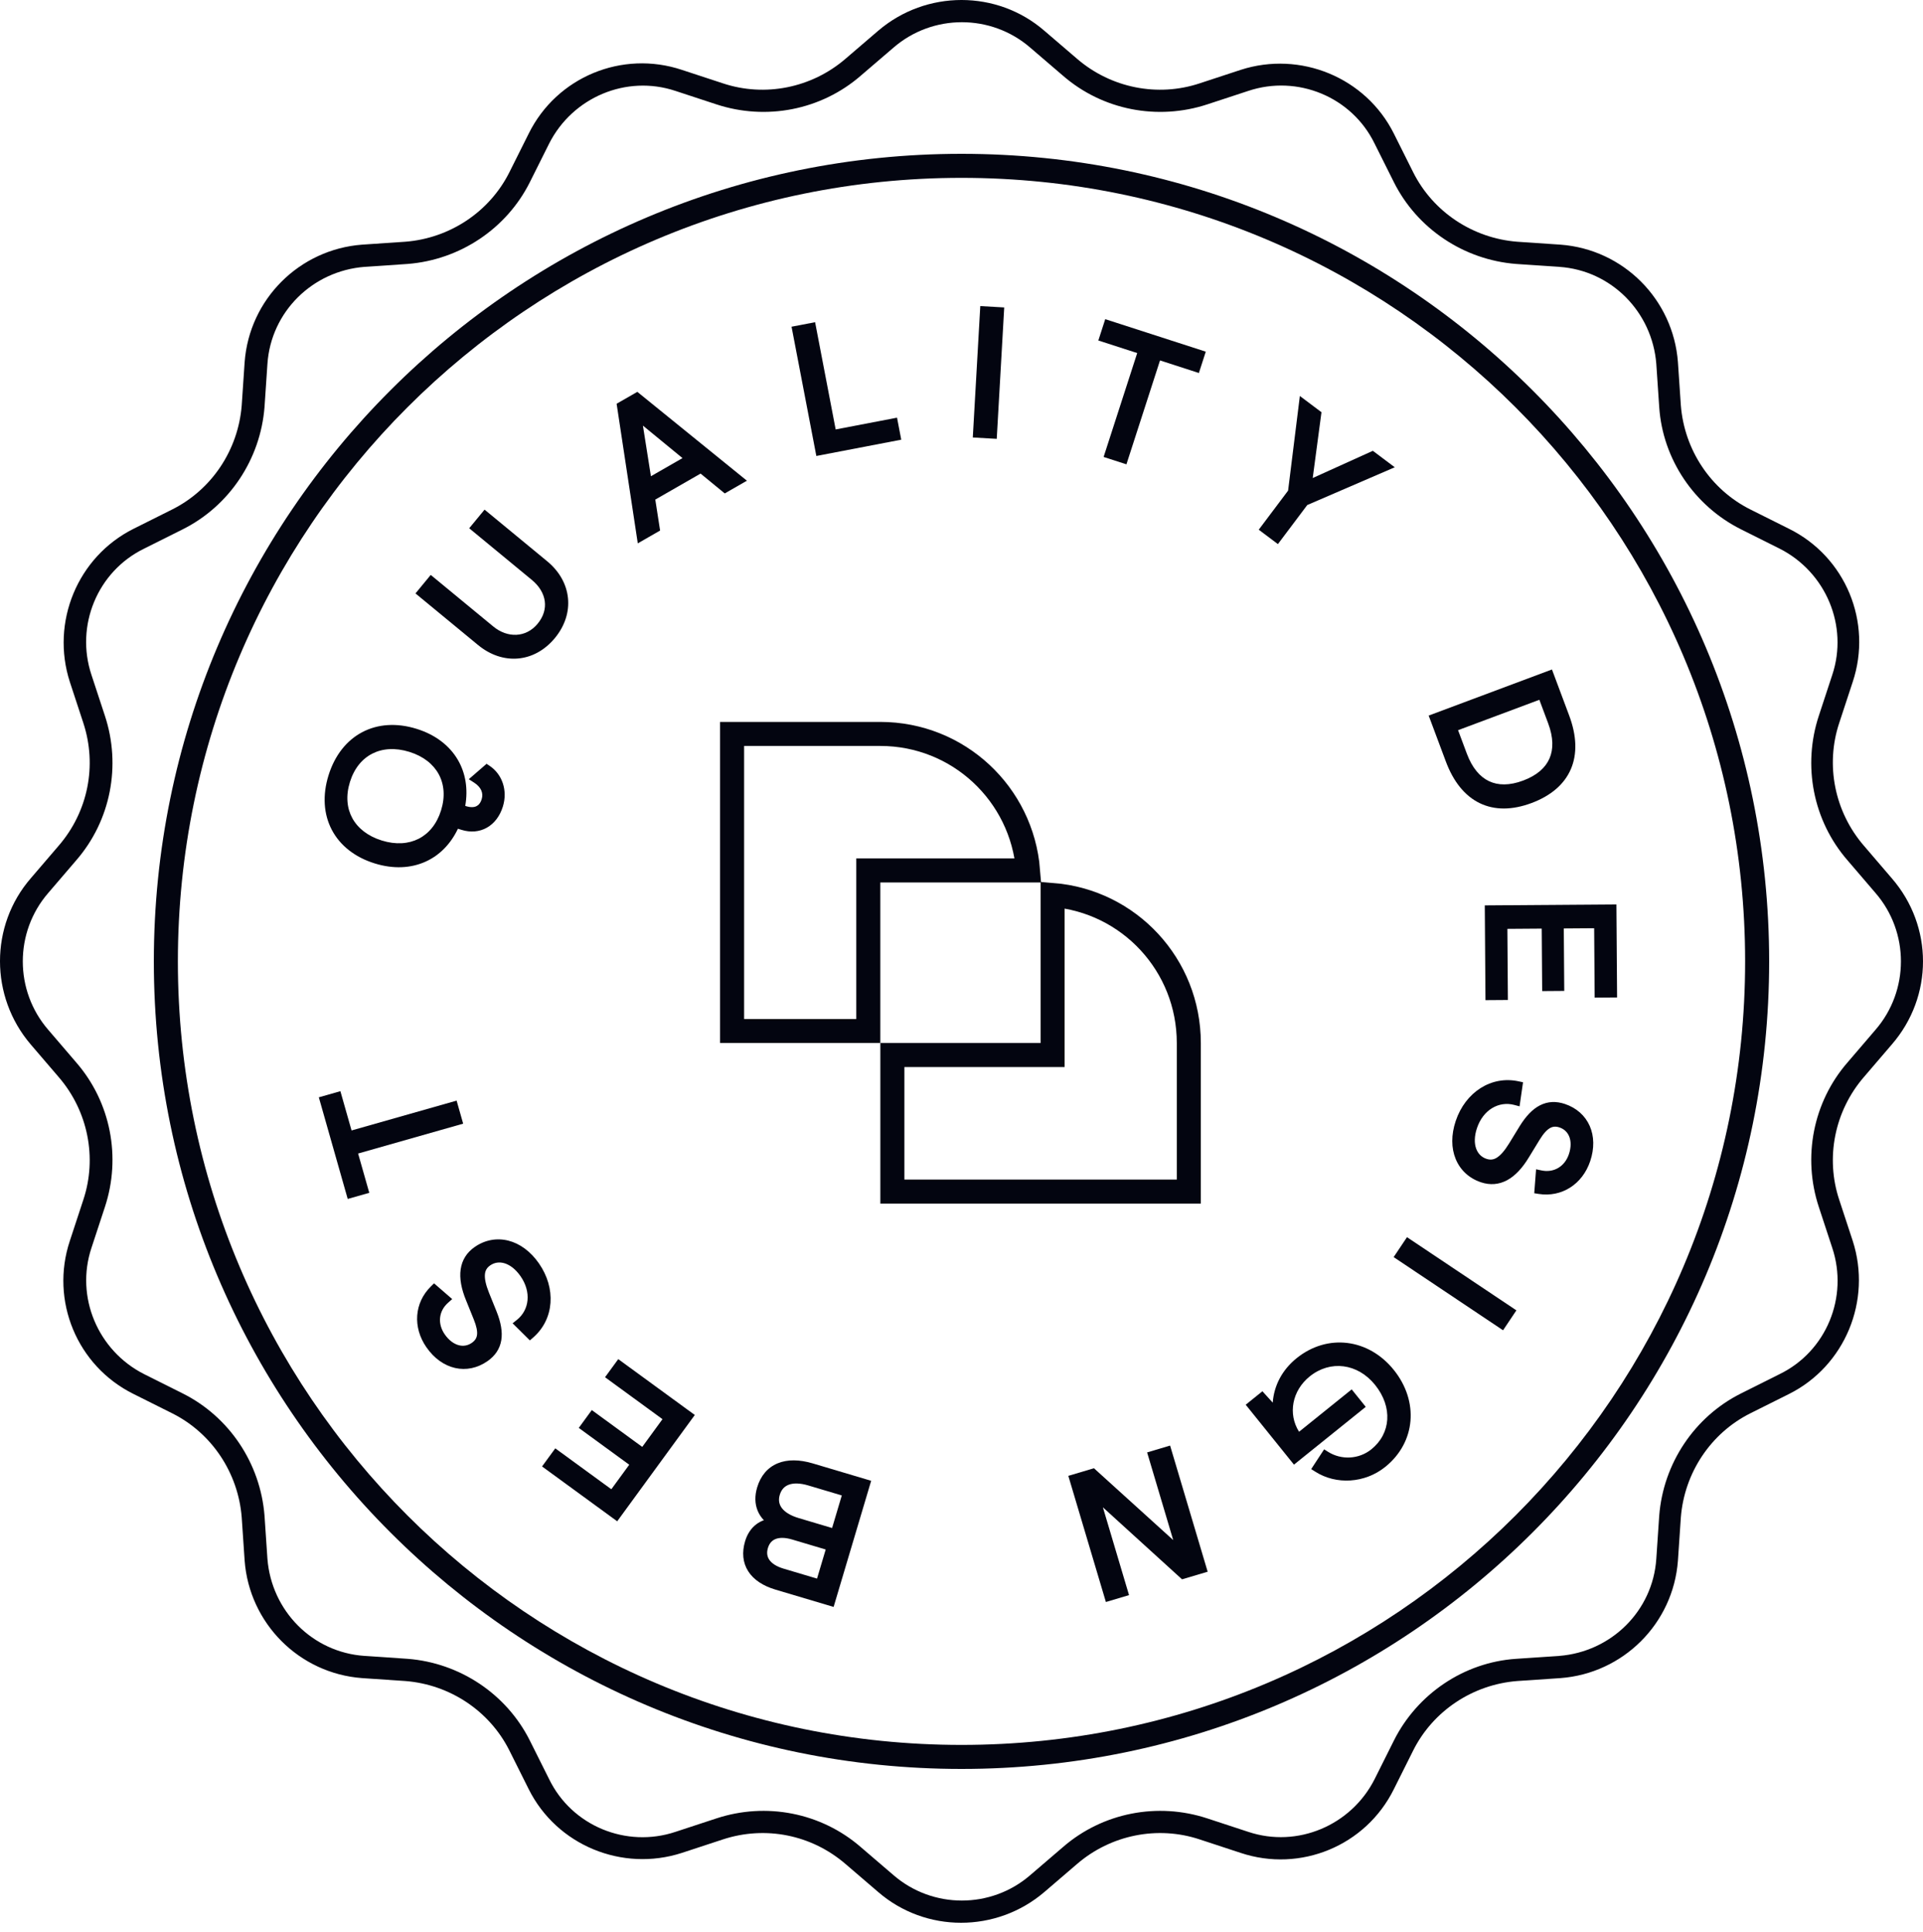 <svg width="200" height="201" viewBox="0 0 200 201" fill="none" xmlns="http://www.w3.org/2000/svg">
<path d="M196.762 91.365L193.845 87.96C190.805 84.433 189.832 79.568 191.291 75.19L192.69 70.933C194.757 64.731 191.96 57.92 186.063 55.002L182.05 52.995C177.916 50.927 175.181 46.792 174.816 42.171L174.512 37.671C174.026 31.165 168.858 25.935 162.292 25.448L157.793 25.144C153.173 24.78 149.039 22.043 146.972 17.908L144.966 13.895C142.048 8.057 135.238 5.26 129.037 7.267L124.782 8.665C120.404 10.125 115.541 9.152 112.014 6.111L108.61 3.192C103.686 -1.064 96.33 -1.064 91.344 3.192L87.94 6.111C84.414 9.152 79.55 10.125 75.173 8.665L70.917 7.267C64.716 5.199 57.907 7.996 54.989 13.895L52.983 17.908C50.916 22.043 46.782 24.78 42.161 25.144L37.662 25.448C31.157 25.935 25.929 31.104 25.443 37.671L25.139 42.171C24.774 46.792 22.038 50.927 17.904 52.995L13.892 55.002C8.055 57.92 5.259 64.731 7.265 70.933L8.663 75.19C10.122 79.629 9.15 84.433 6.11 87.96L3.192 91.365C-1.064 96.291 -1.064 103.649 3.192 108.635L6.11 112.04C9.15 115.567 10.122 120.431 8.663 124.81L7.265 129.067C5.198 135.269 7.995 142.08 13.892 144.999L17.904 147.005C22.038 149.072 24.774 153.207 25.139 157.829L25.443 162.329C25.929 168.835 31.097 174.065 37.662 174.551L42.161 174.855C46.782 175.22 50.916 177.956 52.983 182.092L54.989 186.105C57.907 191.943 64.716 194.74 70.917 192.733L75.173 191.334C79.611 189.875 84.414 190.848 87.94 193.888L91.344 196.808C96.269 201.064 103.625 201.064 108.61 196.808L112.014 193.888C115.541 190.848 120.404 189.875 124.782 191.334L129.037 192.733C135.238 194.801 142.048 192.003 144.966 186.105L146.972 182.092C149.039 177.956 153.173 175.22 157.793 174.855L162.292 174.551C168.797 174.065 174.026 168.896 174.512 162.329L174.816 157.829C175.181 153.207 177.916 149.072 182.05 147.005L186.063 144.999C191.899 142.08 194.696 135.269 192.69 129.067L191.291 124.81C189.832 120.431 190.805 115.567 193.845 112.04L196.762 108.635C201.079 103.649 201.079 96.351 196.762 91.365ZM195.06 107.115L192.143 110.52C188.556 114.655 187.461 120.37 189.163 125.54L190.562 129.797C192.264 134.904 189.954 140.559 185.091 142.93L181.078 144.938C176.214 147.37 172.992 152.234 172.566 157.647L172.262 162.146C171.898 167.559 167.581 171.815 162.171 172.24L157.672 172.545C152.261 172.91 147.398 176.193 144.966 181.057L142.959 185.071C140.527 189.875 134.934 192.247 129.828 190.544L125.572 189.146C120.404 187.442 114.69 188.537 110.555 192.125L107.151 195.044C103.078 198.571 96.998 198.571 92.925 195.044L89.521 192.125C85.386 188.537 79.672 187.442 74.504 189.146L70.249 190.544C65.142 192.247 59.488 189.936 57.117 185.071L55.111 181.057C52.679 176.193 47.815 172.97 42.404 172.545L37.906 172.24C32.495 171.875 28.239 167.559 27.814 162.146L27.51 157.647C27.084 152.234 23.862 147.37 18.998 144.938L14.986 142.93C10.183 140.498 7.812 134.904 9.514 129.797L10.913 125.54C12.615 120.37 11.521 114.655 7.934 110.52L5.016 107.115C1.489 103.04 1.489 96.959 5.016 92.885L7.934 89.48C11.521 85.345 12.615 79.629 10.913 74.46L9.514 70.204C7.812 65.096 10.122 59.441 14.986 57.069L18.998 55.062C23.862 52.63 27.084 47.765 27.51 42.353L27.814 37.853C28.178 32.441 32.495 28.185 37.906 27.759L42.404 27.455C47.815 27.029 52.679 23.807 55.111 18.942L57.117 14.928C59.549 10.125 65.142 7.753 70.249 9.456L74.504 10.854C79.672 12.557 85.386 11.463 89.521 7.875L92.925 4.956C96.998 1.429 103.078 1.429 107.151 4.956L110.555 7.875C114.69 11.463 120.404 12.557 125.572 10.854L129.828 9.456C134.934 7.753 140.588 10.064 142.959 14.928L144.966 18.942C147.398 23.807 152.261 27.029 157.672 27.455L162.171 27.759C167.581 28.124 171.837 32.441 172.262 37.853L172.566 42.353C172.931 47.765 176.214 52.63 181.078 55.062L185.091 57.069C189.893 59.501 192.264 65.096 190.562 70.204L189.163 74.46C187.461 79.629 188.556 85.345 192.143 89.48L195.06 92.885C198.587 96.959 198.587 103.04 195.06 107.115Z" fill="#030510"/>
<path fill-rule="evenodd" clip-rule="evenodd" d="M86.699 167.147L80.648 165.346C79.368 164.965 78.386 164.329 77.821 163.445C77.247 162.549 77.148 161.471 77.492 160.316C77.715 159.566 78.115 158.956 78.674 158.539C78.909 158.363 79.168 158.226 79.445 158.127C79.163 157.832 78.943 157.496 78.793 157.125C78.498 156.395 78.491 155.572 78.746 154.717C79.103 153.517 79.827 152.65 80.868 152.215C81.891 151.787 83.149 151.807 84.537 152.22L90.606 154.027L86.699 167.147ZM84.974 164.201L85.876 161.174L82.387 160.135C81.639 159.913 81.069 159.926 80.671 160.081C80.295 160.227 80.013 160.523 79.865 161.023C79.716 161.522 79.789 161.93 80.024 162.263C80.271 162.614 80.74 162.94 81.486 163.162L84.974 164.201ZM86.541 158.939L87.55 155.55L84.061 154.511C83.198 154.254 82.523 154.257 82.046 154.431C81.593 154.596 81.264 154.934 81.098 155.493C80.938 156.03 81.027 156.483 81.318 156.868C81.624 157.272 82.189 157.643 83.052 157.9L86.541 158.939Z" fill="#030510"/>
<path fill-rule="evenodd" clip-rule="evenodd" d="M64.191 158.24L56.376 152.536L57.751 150.652L63.581 154.907L65.443 152.357L60.194 148.526L61.548 146.671L66.796 150.502L68.902 147.617L62.926 143.255L64.301 141.372L72.262 147.182L64.191 158.24Z" fill="#030510"/>
<path fill-rule="evenodd" clip-rule="evenodd" d="M47.334 142.293C46.2 142.037 45.157 141.298 44.357 140.151C42.9 138.06 43.09 135.505 44.813 133.813L45.143 133.489L47.031 135.126L46.604 135.505C45.633 136.363 45.473 137.674 46.26 138.803C46.7 139.435 47.216 139.789 47.699 139.92C48.176 140.049 48.653 139.97 49.07 139.68C49.413 139.441 49.571 139.178 49.613 138.843C49.658 138.473 49.567 137.961 49.269 137.23L48.481 135.281L48.48 135.28C47.983 134.076 47.774 132.987 47.911 132.036C48.05 131.065 48.545 130.282 49.363 129.712C50.432 128.967 51.669 128.744 52.867 129.046C54.059 129.346 55.175 130.156 56.049 131.41C57.846 133.989 57.661 137.194 55.459 139.119L55.109 139.425L53.313 137.645L53.753 137.294C55.062 136.253 55.279 134.385 54.136 132.743C53.613 131.994 53.02 131.568 52.474 131.402C51.936 131.24 51.419 131.319 50.981 131.624C50.64 131.862 50.47 132.148 50.434 132.553C50.395 132.994 50.513 133.606 50.856 134.464L51.645 136.415C52.091 137.53 52.28 138.529 52.135 139.41C51.985 140.313 51.492 141.031 50.702 141.582C49.657 142.31 48.473 142.551 47.334 142.293Z" fill="#030510"/>
<path d="M36.164 124.71L33.159 114.139L35.402 113.501L36.563 117.587L47.489 114.482L48.171 116.88L37.245 119.986L38.407 124.073L36.164 124.71Z" fill="#030510"/>
<path fill-rule="evenodd" clip-rule="evenodd" d="M34.511 86.319C33.659 84.695 33.523 82.727 34.167 80.652C34.814 78.569 36.042 77.019 37.665 76.162C39.288 75.304 41.252 75.166 43.319 75.808C45.26 76.41 46.738 77.537 47.614 79.031C48.421 80.407 48.696 82.059 48.388 83.827L48.473 83.854C48.946 84.001 49.294 83.975 49.533 83.865C49.763 83.759 49.969 83.54 50.097 83.129C50.199 82.8 50.178 82.488 50.05 82.203C49.92 81.915 49.677 81.644 49.317 81.412L48.756 81.051L50.606 79.448L50.923 79.66C52.229 80.532 52.823 82.215 52.298 83.906C51.991 84.892 51.412 85.654 50.641 86.09C49.867 86.528 48.944 86.611 48.009 86.321L47.626 86.202C46.875 87.789 45.719 88.96 44.286 89.614C42.731 90.325 40.894 90.407 38.972 89.81C36.905 89.169 35.364 87.942 34.511 86.319ZM36.394 81.343C35.951 82.771 36.076 84.062 36.641 85.099C37.206 86.137 38.241 86.972 39.711 87.428C41.172 87.882 42.493 87.779 43.545 87.243C44.596 86.708 45.431 85.714 45.874 84.287C46.317 82.859 46.192 81.567 45.629 80.531C45.065 79.493 44.035 78.66 42.574 78.207C41.104 77.75 39.779 77.852 38.725 78.388C37.672 78.922 36.837 79.916 36.394 81.343Z" fill="#030510"/>
<path fill-rule="evenodd" clip-rule="evenodd" d="M43.211 61.726L44.798 59.801L51.308 65.169C52.771 66.376 54.699 66.354 55.914 64.88C56.539 64.123 56.761 63.306 56.658 62.536C56.554 61.76 56.112 60.978 55.309 60.317L48.799 54.948L50.397 53.01L56.907 58.379C58.185 59.432 58.928 60.781 59.072 62.209C59.217 63.637 58.757 65.098 57.714 66.364C56.664 67.636 55.318 68.366 53.889 68.494C52.461 68.623 50.998 68.146 49.721 67.094L43.211 61.726Z" fill="#030510"/>
<path fill-rule="evenodd" clip-rule="evenodd" d="M64.13 41.996L66.285 40.759L77.682 50.002L75.377 51.325L72.863 49.261L68.153 51.965L68.653 55.185L66.332 56.518L64.13 41.996ZM67.698 49.537L70.983 47.651L66.866 44.271L67.698 49.537Z" fill="#030510"/>
<path fill-rule="evenodd" clip-rule="evenodd" d="M82.324 33.984L84.774 33.514L86.913 44.669L93.295 43.445L93.734 45.735L84.903 47.429L82.324 33.984Z" fill="#030510"/>
<path fill-rule="evenodd" clip-rule="evenodd" d="M101.953 31.838L104.443 31.98L103.665 45.648L101.175 45.506L101.953 31.838Z" fill="#030510"/>
<path fill-rule="evenodd" clip-rule="evenodd" d="M114.949 33.198L125.406 36.579L124.689 38.798L120.647 37.491L117.153 48.298L114.78 47.531L118.274 36.724L114.232 35.417L114.949 33.198Z" fill="#030510"/>
<path fill-rule="evenodd" clip-rule="evenodd" d="M135.191 41.189L137.439 42.878L136.528 49.723L142.782 46.892L145.061 48.604L135.961 52.532L132.907 56.596L130.914 55.098L133.967 51.034L135.191 41.189Z" fill="#030510"/>
<path fill-rule="evenodd" clip-rule="evenodd" d="M161.41 69.637L163.199 74.421C163.979 76.506 164.059 78.404 163.38 79.993C162.698 81.586 161.292 82.779 159.288 83.528C157.292 84.275 155.452 84.296 153.895 83.54C152.342 82.786 151.157 81.302 150.377 79.217L148.588 74.432L161.41 69.637ZM160.1 72.79L151.645 75.951L152.561 78.4C153.111 79.87 153.909 80.8 154.86 81.253C155.807 81.704 156.995 81.723 158.414 81.192C159.843 80.658 160.731 79.862 161.151 78.899C161.573 77.933 161.565 76.708 161.015 75.238L160.1 72.79Z" fill="#030510"/>
<path fill-rule="evenodd" clip-rule="evenodd" d="M168.113 94.077L168.184 103.752L165.852 103.769L165.799 96.552L162.641 96.575L162.689 103.072L160.393 103.089L160.345 96.591L156.773 96.617L156.827 104.015L154.495 104.032L154.424 94.176L168.113 94.077Z" fill="#030510"/>
<path fill-rule="evenodd" clip-rule="evenodd" d="M165.336 117.114C165.805 118.178 165.833 119.456 165.387 120.782C164.575 123.197 162.409 124.565 160.023 124.189L159.567 124.117L159.758 121.625L160.316 121.743C161.584 122.012 162.732 121.359 163.171 120.056C163.416 119.325 163.394 118.7 163.211 118.234C163.031 117.774 162.684 117.438 162.202 117.276C161.806 117.143 161.501 117.172 161.207 117.338C160.883 117.521 160.525 117.9 160.115 118.574L159.019 120.368L159.018 120.369C158.347 121.485 157.596 122.302 156.752 122.758C155.888 123.224 154.964 123.293 154.019 122.975C152.784 122.56 151.869 121.7 151.398 120.557C150.929 119.42 150.916 118.041 151.403 116.593C152.404 113.614 155.09 111.854 157.947 112.477L158.402 112.576L158.04 115.078L157.497 114.933C155.881 114.502 154.251 115.44 153.613 117.336C153.322 118.202 153.333 118.932 153.525 119.469C153.715 119.998 154.086 120.367 154.592 120.537C154.987 120.669 155.317 120.636 155.664 120.424C156.042 120.192 156.463 119.732 156.948 118.946L158.046 117.151C158.676 116.129 159.366 115.381 160.16 114.974C160.975 114.557 161.845 114.525 162.758 114.832C163.966 115.238 164.864 116.046 165.336 117.114Z" fill="#030510"/>
<path fill-rule="evenodd" clip-rule="evenodd" d="M157.711 136.299L156.324 138.372L144.946 130.759L146.333 128.686L157.711 136.299Z" fill="#030510"/>
<path fill-rule="evenodd" clip-rule="evenodd" d="M144.958 142.492C147.591 145.761 147.25 150.025 144.074 152.581C141.951 154.291 138.974 154.466 136.798 153.082L136.37 152.81L137.714 150.755L138.13 151.017C139.499 151.879 141.323 151.803 142.626 150.754C143.645 149.933 144.203 148.836 144.279 147.661C144.355 146.485 143.949 145.216 143.016 144.056C141.201 141.802 138.357 141.447 136.218 143.169C134.378 144.651 133.932 147.071 135.108 148.927L140.582 144.519L142.044 146.336L134.578 152.347L129.559 146.115L131.297 144.715L132.369 145.897C132.5 144.135 133.341 142.492 134.854 141.274C138.066 138.688 142.333 139.231 144.958 142.492Z" fill="#030510"/>
<path fill-rule="evenodd" clip-rule="evenodd" d="M125.602 163.484L122.937 164.277L114.705 156.787L117.424 165.918L115.017 166.635L111.11 153.514L113.774 152.721L122.02 160.195L119.305 151.075L121.695 150.363L125.602 163.484Z" fill="#030510"/>
<path d="M108.225 109.743H109.475V108.493V93.093C117.416 93.728 123.641 100.362 123.641 108.493V123.944H92.809V109.743H108.225Z" stroke="#030510" stroke-width="2.5"/>
<path d="M91.557 90.543H90.307V91.793V107.243H76.141V76.342H91.557C99.666 76.342 106.291 82.577 106.923 90.543H91.557Z" stroke="#030510" stroke-width="2.5"/>
<path fill-rule="evenodd" clip-rule="evenodd" d="M100 181.5C145.011 181.5 181.5 145.011 181.5 100C181.5 54.989 145.011 18.5 100 18.5C54.989 18.5 18.5 54.989 18.5 100C18.5 145.011 54.989 181.5 100 181.5ZM100 184C146.392 184 184 146.392 184 100C184 53.608 146.392 16 100 16C53.608 16 16 53.608 16 100C16 146.392 53.608 184 100 184Z" fill="#030510"/>
</svg>

